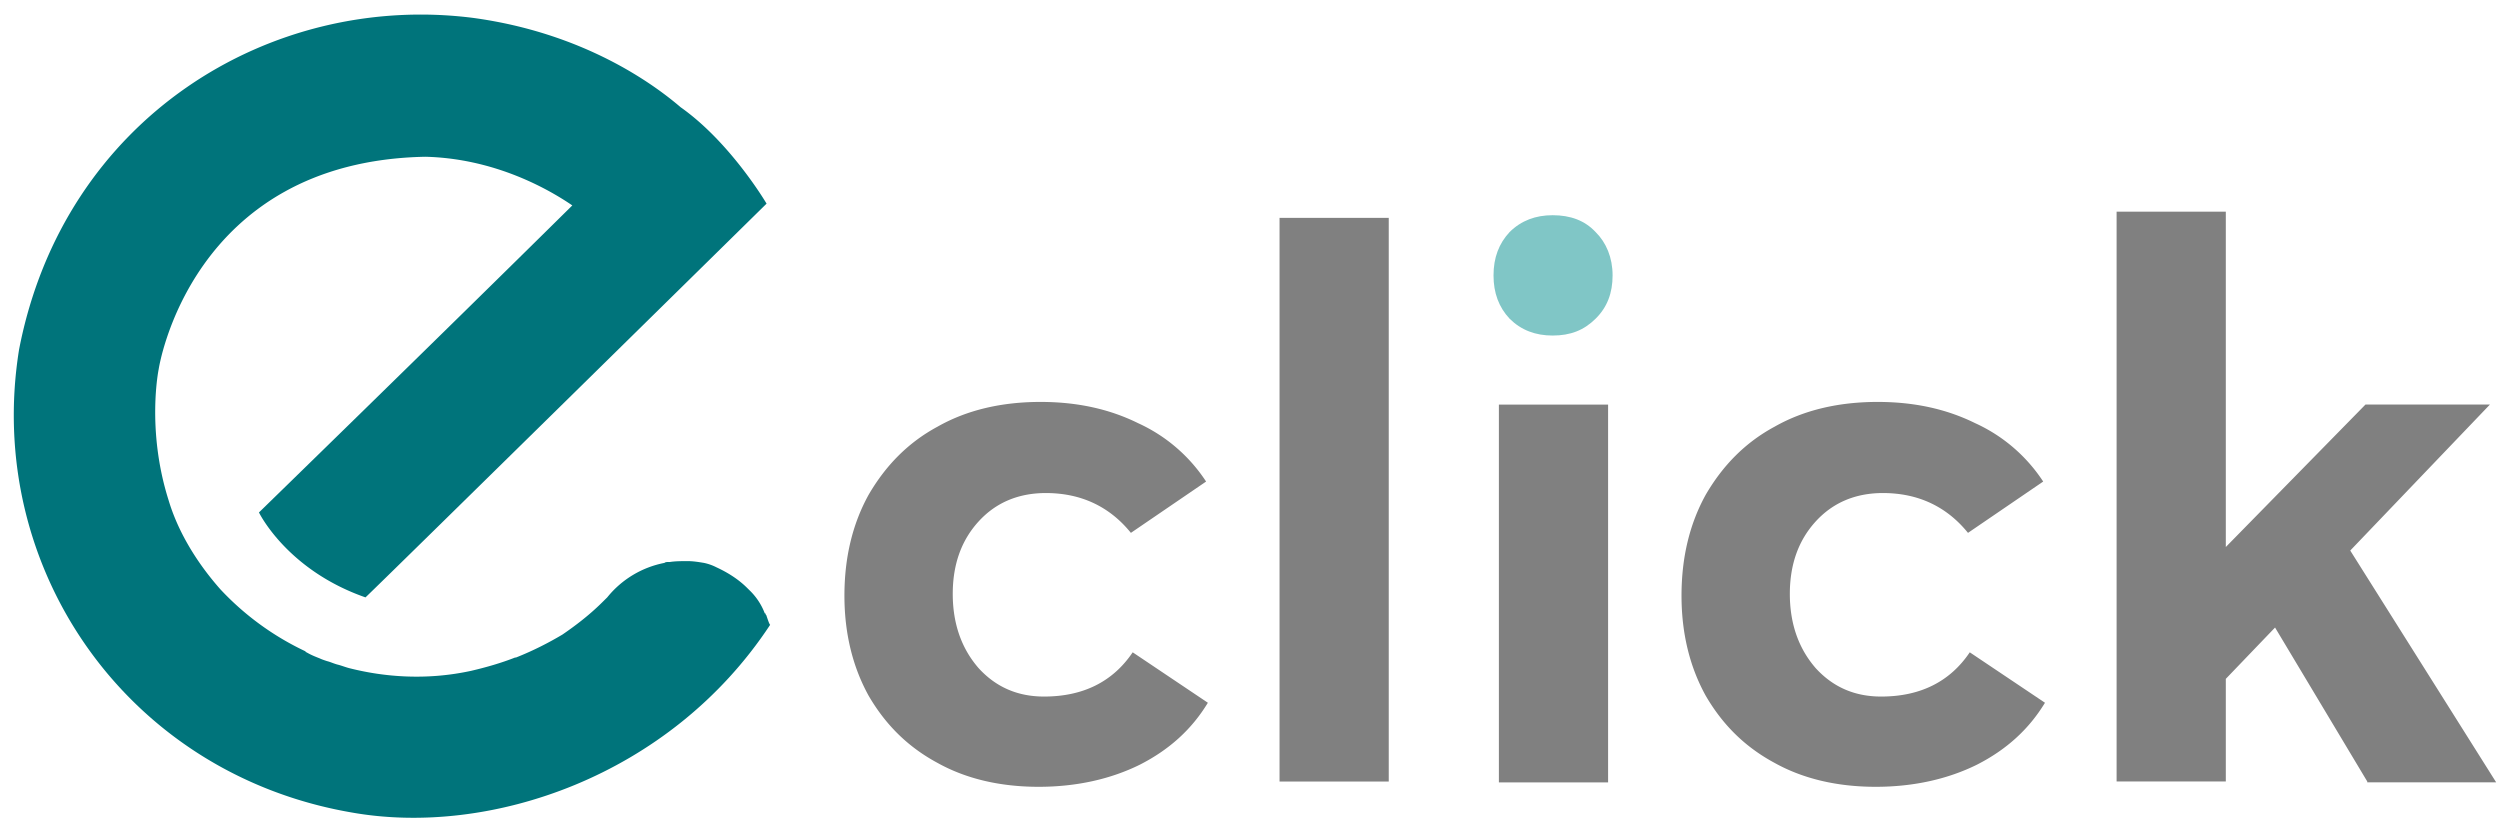 <svg width="142" height="47" fill="none" xmlns="http://www.w3.org/2000/svg"><path d="M64.235 30.267c-1.22-1.508-2.848-2.262-4.83-2.262-1.577 0-2.849.553-3.815 1.608-.966 1.056-1.474 2.413-1.474 4.121 0 1.709.508 3.116 1.474 4.222.966 1.055 2.187 1.608 3.712 1.608 2.238 0 3.916-.854 5.035-2.513l4.27 2.865c-.914 1.508-2.186 2.664-3.864 3.518-1.627.804-3.56 1.256-5.746 1.256-2.186 0-4.119-.452-5.746-1.357-1.678-.904-2.949-2.16-3.915-3.82-.916-1.658-1.373-3.567-1.373-5.678 0-2.161.457-4.071 1.373-5.73.966-1.658 2.237-2.965 3.915-3.87 1.678-.954 3.661-1.406 5.848-1.406 2.085 0 3.915.402 5.543 1.206a9.145 9.145 0 013.864 3.317l-4.271 2.915zm8.443-17.892h6.203V44.39h-6.203V12.375zM85.137 22.98h6.203v21.459h-6.203v-21.46zm26.645 7.287c-1.221-1.508-2.848-2.262-4.831-2.262-1.576 0-2.848.553-3.814 1.608-.966 1.056-1.474 2.413-1.474 4.121 0 1.709.508 3.116 1.474 4.222.966 1.055 2.187 1.608 3.712 1.608 2.238 0 3.916-.854 5.034-2.513l4.272 2.865c-.916 1.508-2.187 2.664-3.865 3.518-1.627.804-3.559 1.256-5.746 1.256-2.186 0-4.119-.452-5.746-1.357-1.678-.904-2.95-2.16-3.915-3.82-.916-1.658-1.373-3.567-1.373-5.678 0-2.161.457-4.071 1.373-5.73.966-1.658 2.237-2.965 3.915-3.87 1.678-.954 3.661-1.406 5.848-1.406 2.085 0 3.915.402 5.542 1.206a9.14 9.14 0 013.865 3.317l-4.271 2.915zm22.679 14.122l-5.238-8.745-2.797 2.915v5.83h-6.203V12.024h6.203V31.07l7.933-8.091h7.068l-7.933 8.292 8.289 13.167h-7.322v-.05z" fill="gray"/><path d="M90.629 13.18c-.61-.654-1.424-.956-2.44-.956-.967 0-1.78.302-2.442.955-.61.654-.915 1.458-.915 2.463 0 1.005.305 1.81.915 2.462.661.654 1.475.955 2.441.955 1.017 0 1.78-.301 2.44-.955.662-.653.967-1.457.967-2.462 0-1.005-.356-1.86-.966-2.463z" fill="#80C6C6"/><path d="M43.541 34.987c0-.05-.05-.05-.05-.1 0 0 0-.05-.052-.05a3.595 3.595 0 00-.813-1.257l-.051-.05-.153-.151c-.406-.402-.966-.804-1.729-1.156a2.801 2.801 0 00-.712-.251c-.305-.05-.61-.1-.915-.1-.356 0-.712 0-1.017.05h-.102c-.05 0-.152 0-.203.05a5.526 5.526 0 00-3.254 1.96l-.102.1-.203.201c-.763.754-1.577 1.357-2.238 1.81-.762.452-1.627.904-2.644 1.306h-.05c-.764.302-1.628.553-2.492.754-2.543.553-4.933.352-6.916-.15-.203-.051-.458-.152-.661-.202-.203-.05-.407-.15-.61-.2-.153-.051-.305-.101-.407-.152-.254-.1-.509-.2-.763-.352 0 0-.05 0-.05-.05a15.855 15.855 0 01-4.831-3.518c-1.424-1.608-2.441-3.367-2.95-5.076-1.27-4.02-.559-7.438-.559-7.438s1.78-11.81 15.153-12.061c3.966.1 7.017 1.86 8.34 2.764-7.679 7.589-17.798 17.439-17.798 17.439s1.577 3.267 6.051 4.825c1.475-1.408 22.781-22.365 22.781-22.365S41.507 8.1 38.659 6.09c-1.525-1.306-5.491-4.221-11.797-5.075C15.37-.444 3.624 6.693 1.082 19.86-.902 32.223 7.183 43.933 19.947 46.144c7.83 1.407 18.102-2.01 23.797-10.654-.05-.05-.101-.202-.203-.503z" fill="#00747B"/></svg>